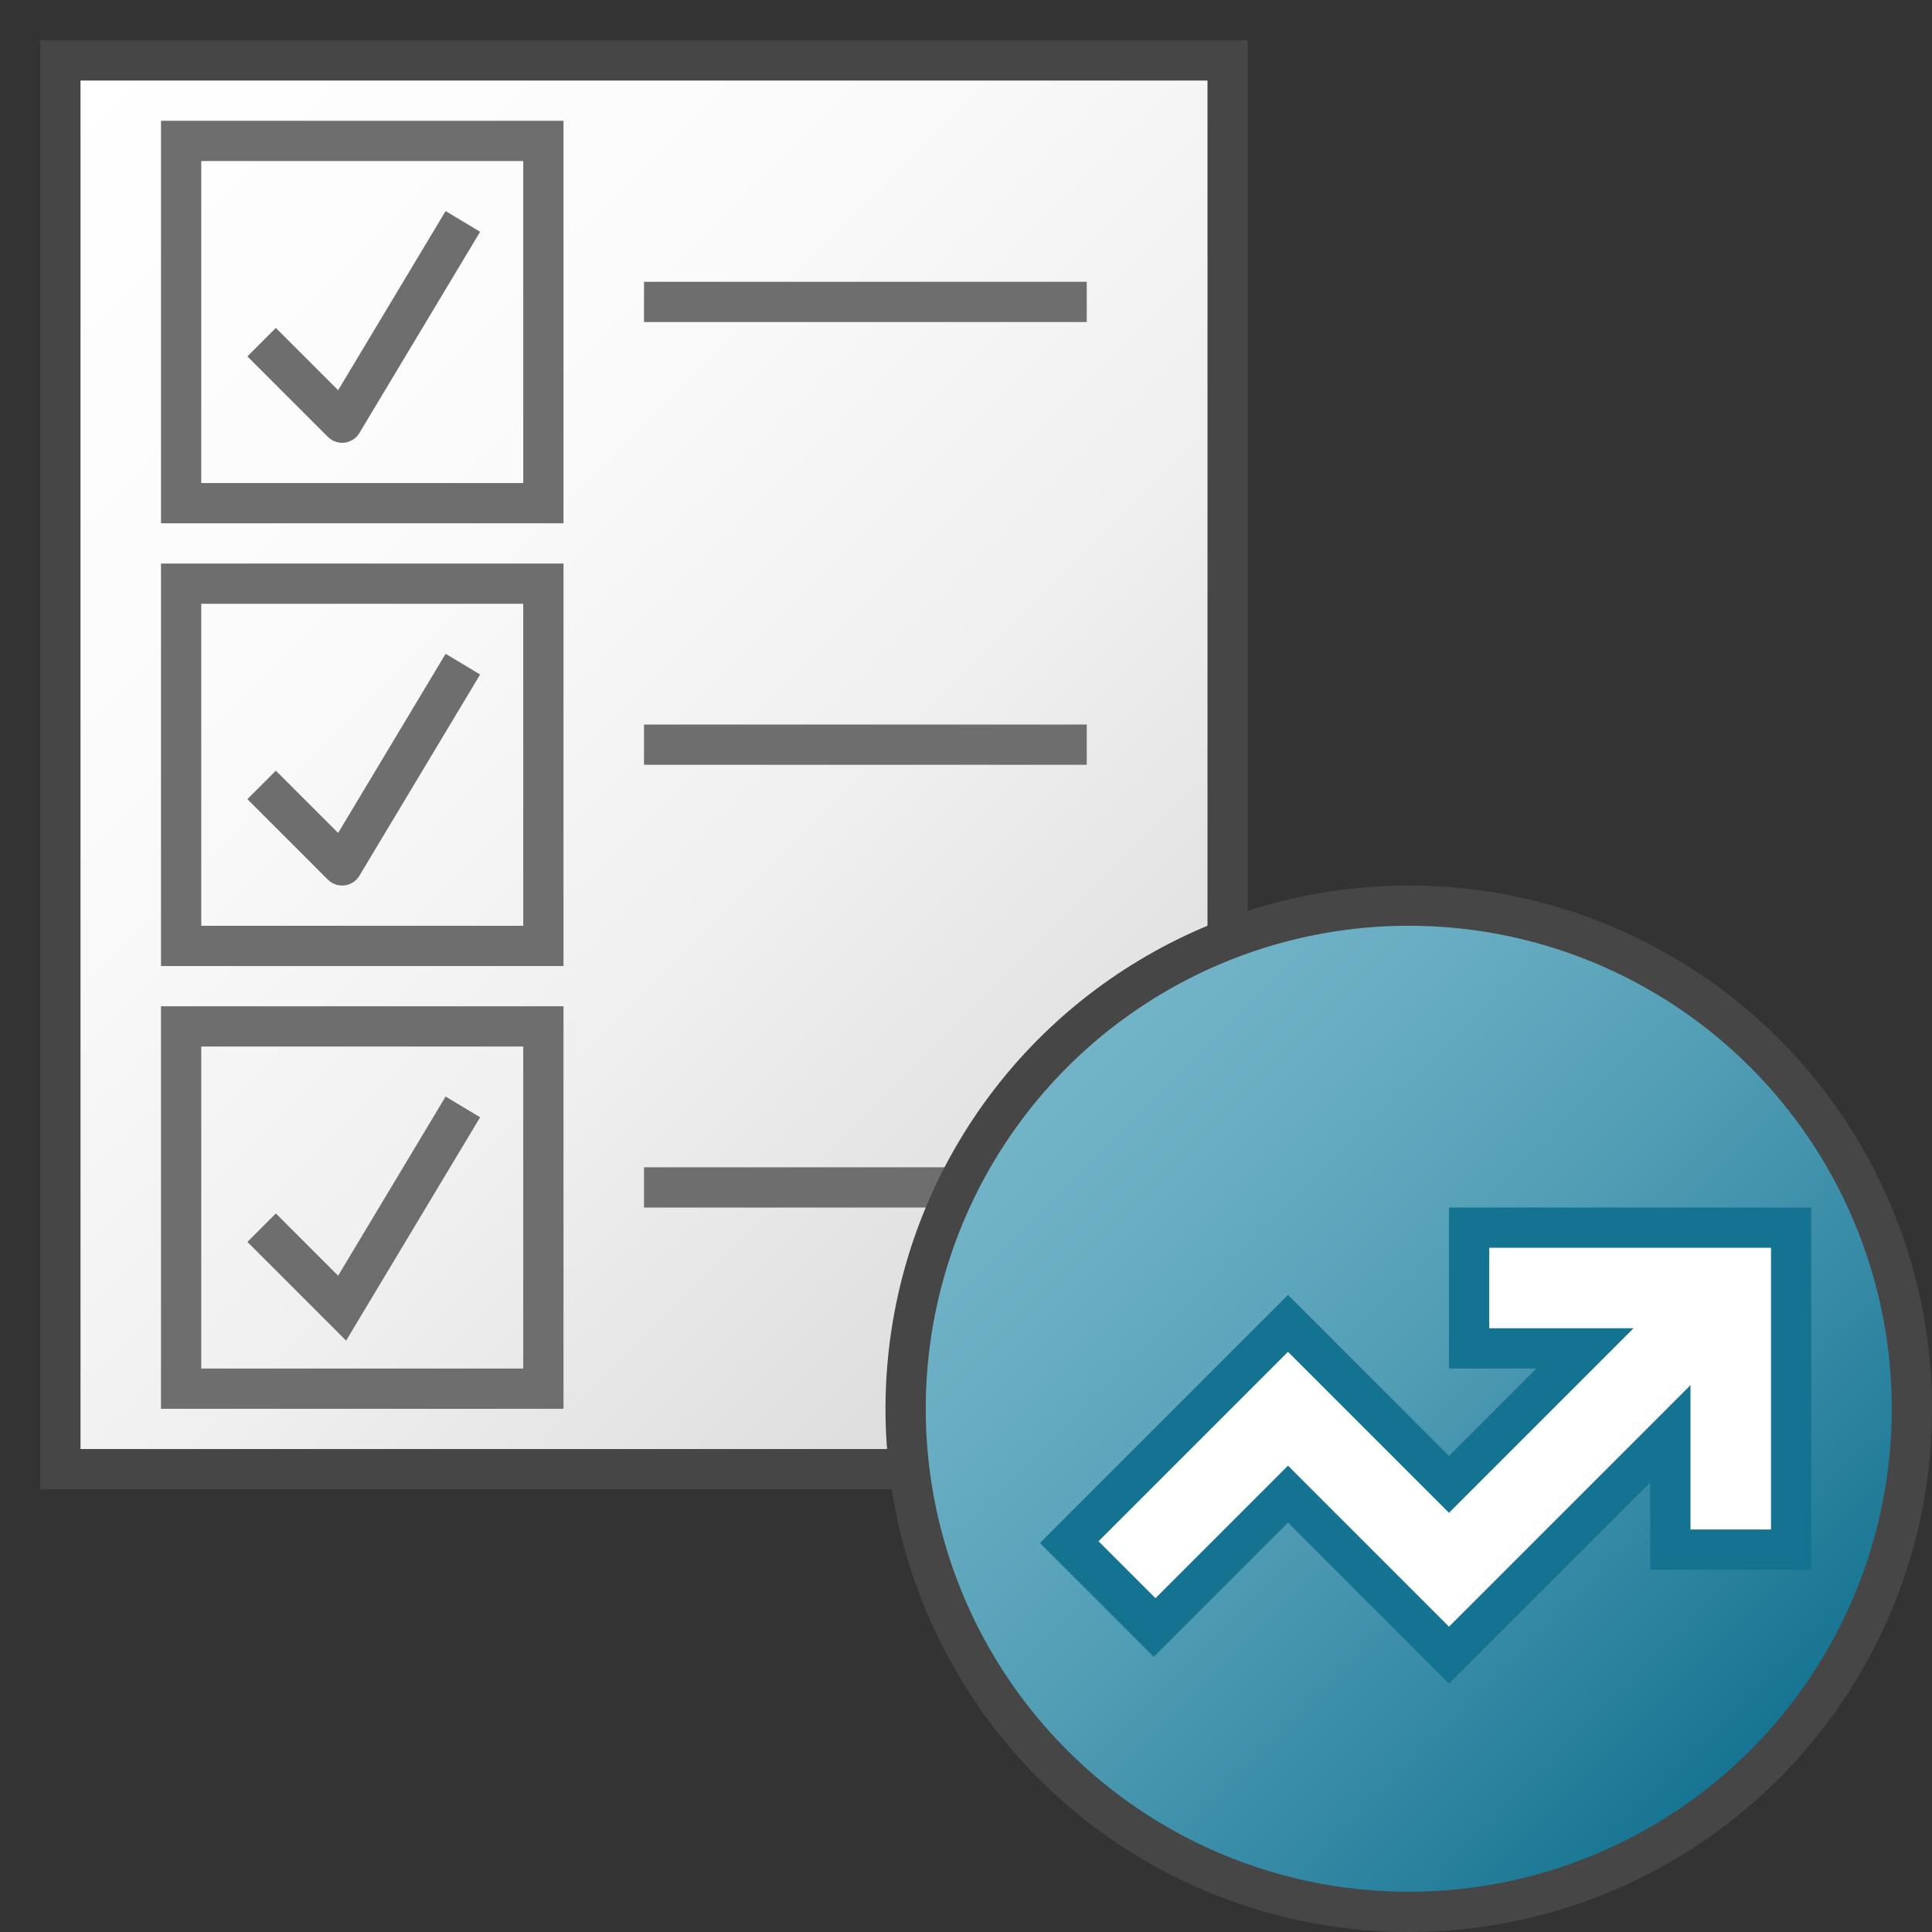 <svg id="Layer_1" data-name="Layer 1" xmlns="http://www.w3.org/2000/svg" xmlns:xlink="http://www.w3.org/1999/xlink" viewBox="0 0 48 48">
    <rect x="0" y="0" width="48" height="48" fill="#333333" stroke="none"/>
    <linearGradient id="linear-gradient" y1="3.001" x2="32" y2="35.001" gradientUnits="userSpaceOnUse">
      <stop offset="0" stop-color="#fff"/>
      <stop offset="0.305" stop-color="#fbfbfb"/>
      <stop offset="0.584" stop-color="#f0f0f0"/>
      <stop offset="0.852" stop-color="#dedede"/>
      <stop offset="1" stop-color="#d0d0d0"/>
    </linearGradient>
    <linearGradient id="Dark_Blue_Grad" data-name="Dark Blue Grad" x1="26.161" y1="26.161" x2="43.839" y2="43.839" gradientUnits="userSpaceOnUse">
      <stop offset="0" stop-color="#73b4c8"/>
      <stop offset="0.175" stop-color="#6aaec3"/>
      <stop offset="0.457" stop-color="#529eb5"/>
      <stop offset="0.809" stop-color="#2c839f"/>
      <stop offset="1" stop-color="#147391"/>
    </linearGradient>
  <rect x="1.5" y="1.501" width="29" height="35" stroke="#464646" stroke-miterlimit="10" fill="url(#linear-gradient)"/>
  <rect x="4.5" y="3.501" width="9" height="9" fill="none" stroke="#6e6e6e" stroke-miterlimit="10"/>
    <polyline points="11.5 5.501 8.5 10.501 6.5 8.501" fill="none" stroke="#6e6e6e" stroke-linejoin="round"/>
  <rect x="4.5" y="14.501" width="9" height="9" fill="none" stroke="#6e6e6e" stroke-miterlimit="10"/>
    <polyline points="11.5 16.501 8.5 21.501 6.5 19.501" fill="none" stroke="#6e6e6e" stroke-linejoin="round"/>
  <rect x="4.5" y="25.501" width="9" height="9" fill="none" stroke="#6e6e6e" stroke-miterlimit="10"/>
    <polyline points="11.5 27.501 8.5 32.501 6.5 30.501" fill="none" stroke="#6e6e6e" stroke-miterlimit="10"/>
  <line x1="16" y1="7.501" x2="27" y2="7.501" fill="none" stroke="#6e6e6e" stroke-miterlimit="10"/>
  <line x1="16" y1="18.501" x2="27" y2="18.501" fill="none" stroke="#6e6e6e" stroke-miterlimit="10"/>
  <line x1="16" y1="29.501" x2="27" y2="29.501" fill="none" stroke="#6e6e6e" stroke-miterlimit="10"/>
  <circle cx="35" cy="35" r="12.5" stroke="#464646" stroke-linecap="round" stroke-linejoin="round" fill="url(#Dark_Blue_Grad)"/>
  <polyline points="43 32 36 39 32 35 28 39" fill="none" stroke="#147391" stroke-width="3"/>
  <polyline points="37 32 43 32 43 38" fill="none" stroke="#147391" stroke-width="3"/>
  <polyline points="43 32 36 39 32 35 27.25 39.75" fill="none" stroke="#147391" stroke-width="4"/>
  <polyline points="36 32 43 32 43 39" fill="none" stroke="#147391" stroke-width="4"/>
  <polyline points="43 32 36 39 32 35 28 39" fill="none" stroke="#fff" stroke-width="2"/>
  <polyline points="37 32 43 32 43 38" fill="none" stroke="#fff" stroke-width="2"/>
</svg>
